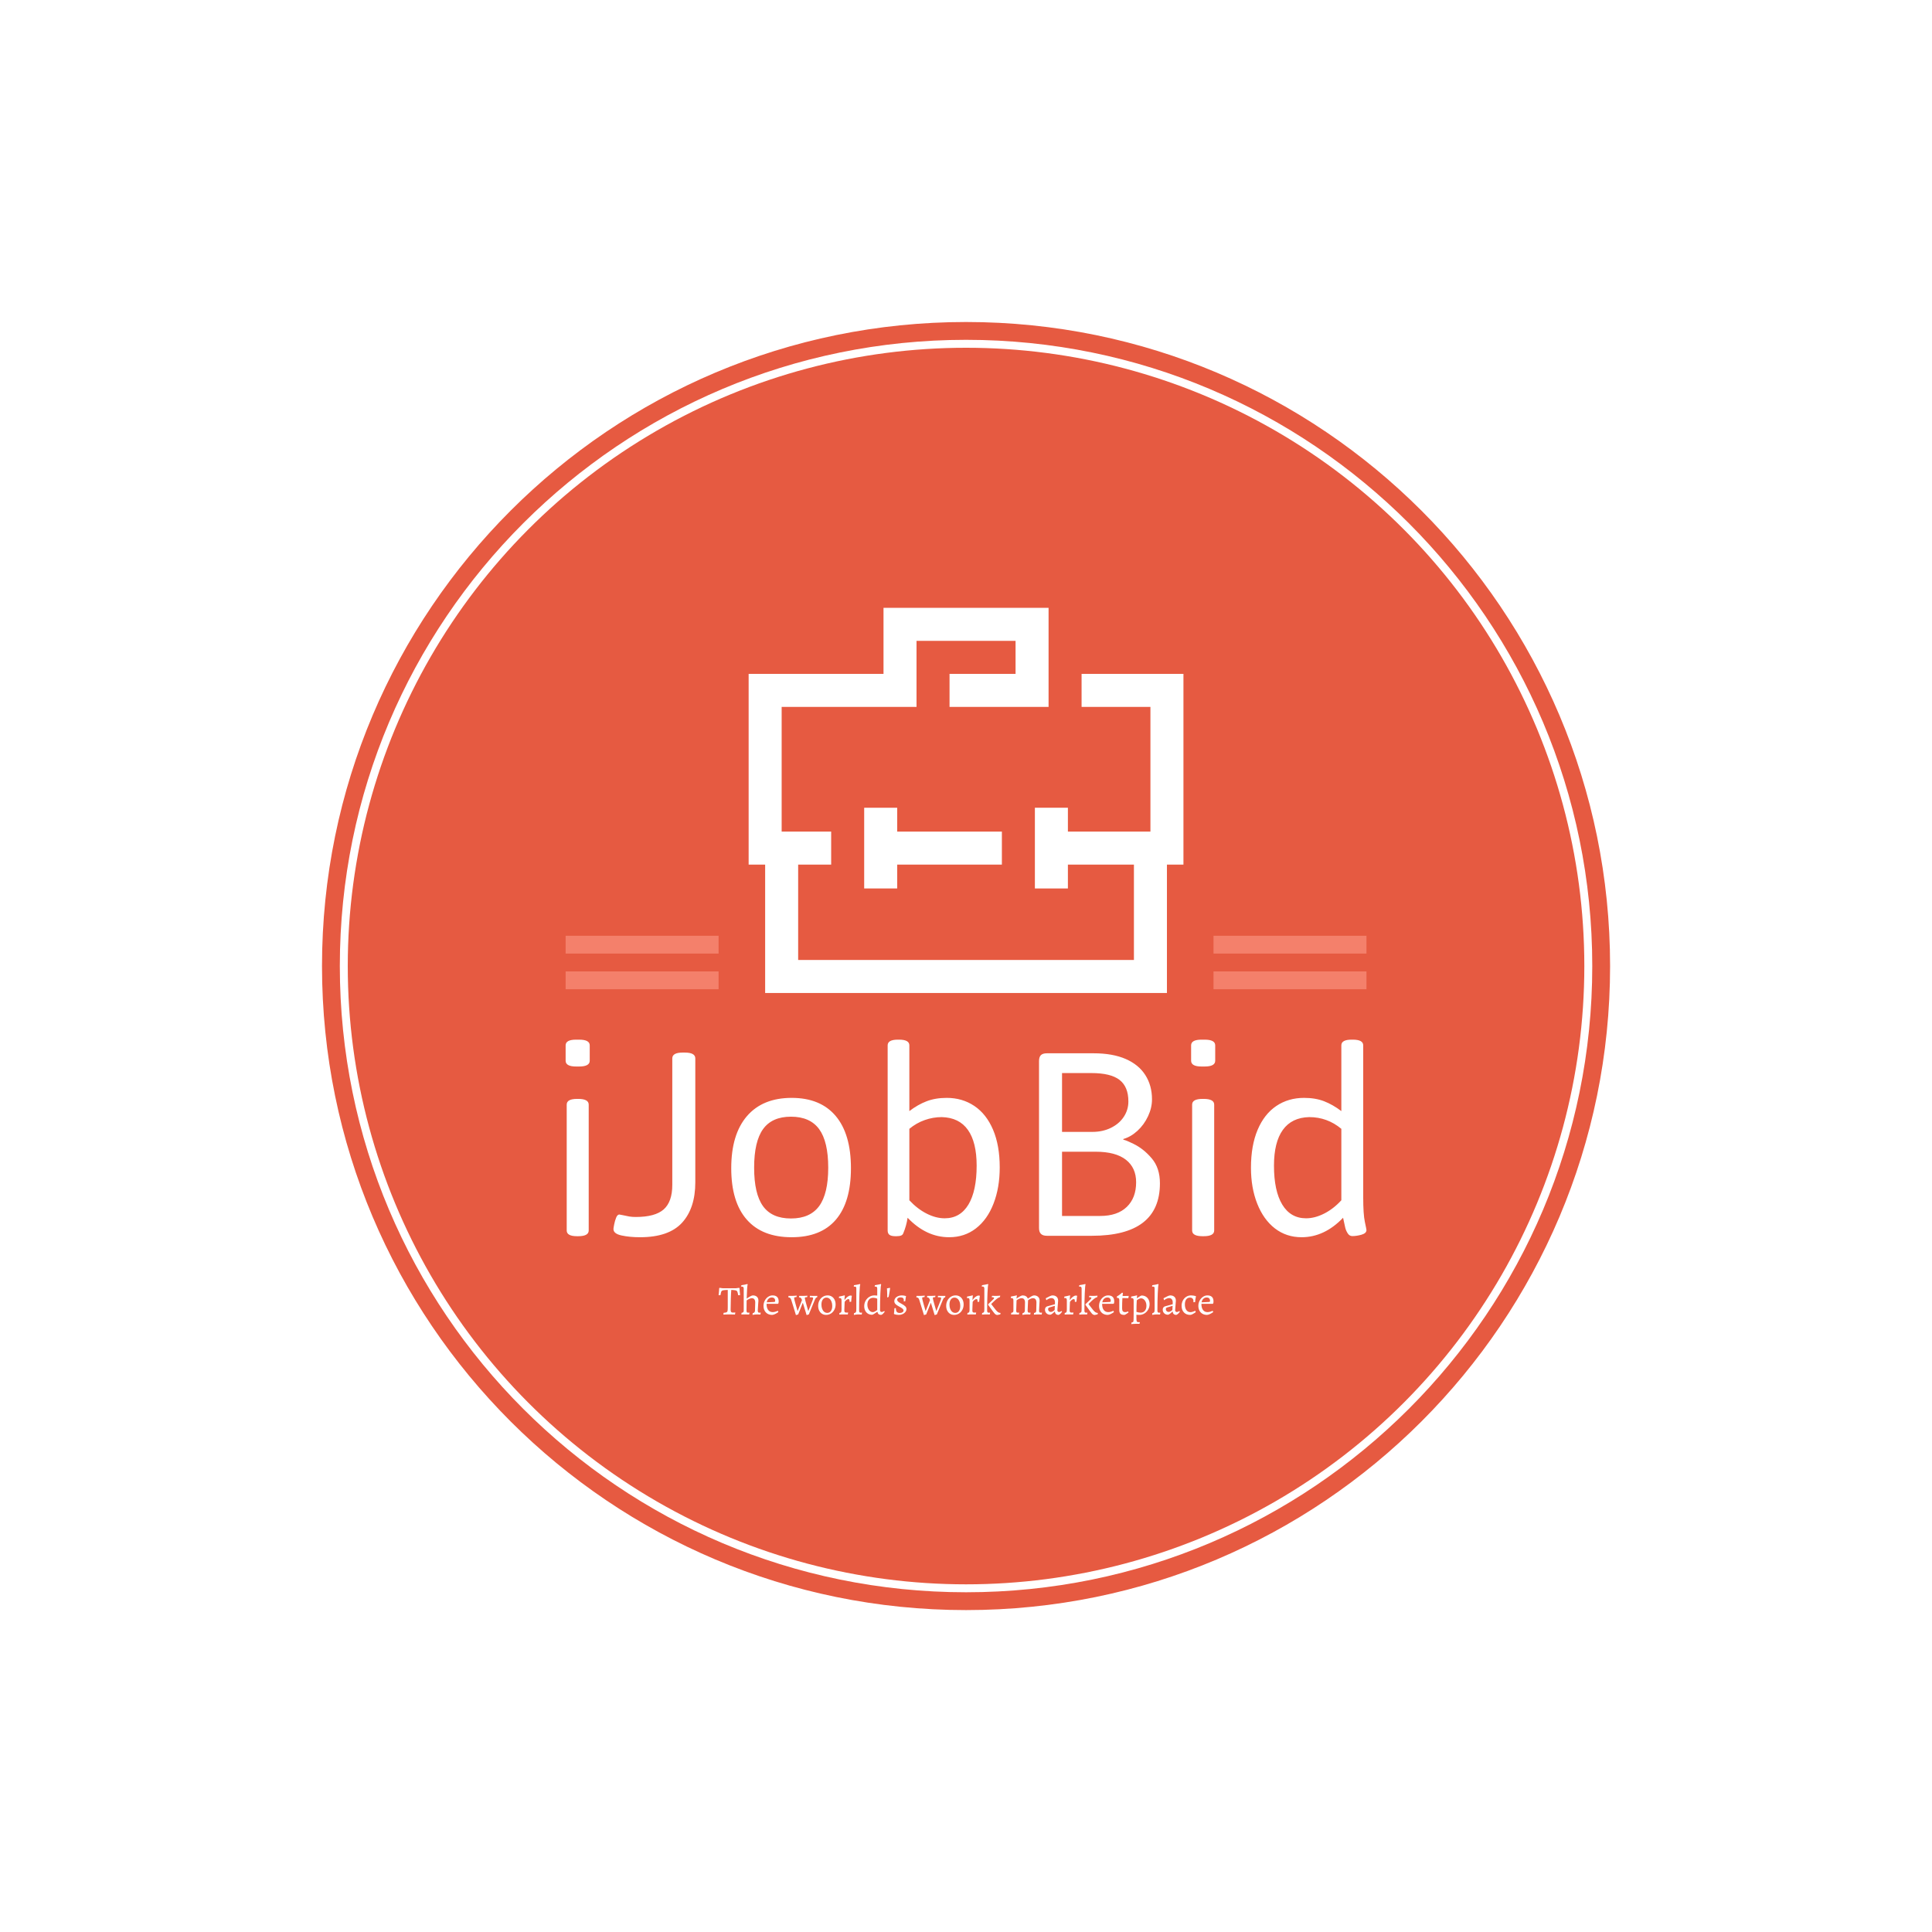 <svg xmlns="http://www.w3.org/2000/svg" version="1.1" xmlns:xlink="http://www.w3.org/1999/xlink" xmlns:svgjs="http://svgjs.dev/svgjs" width="1500" height="1500" viewBox="0 0 1500 1500"><rect width="1500" height="1500" fill="#ffffff"></rect><g transform="matrix(0.667,0,0,0.667,249.784,249.784)"><svg viewBox="0 0 343 343" data-background-color="#ffffff" preserveAspectRatio="xMidYMid meet" height="1500" width="1500" xmlns="http://www.w3.org/2000/svg" xmlns:xlink="http://www.w3.org/1999/xlink"><g id="tight-bounds" transform="matrix(1,0,0,1,0.074,0.074)"><svg viewBox="0 0 342.852 342.852" height="342.852" width="342.852"><g><svg></svg></g><g><svg viewBox="0 0 342.852 342.852" height="342.852" width="342.852"><g><path d="M0 171.426c0-94.676 76.75-171.426 171.426-171.426 94.676 0 171.426 76.75 171.426 171.426 0 94.676-76.75 171.426-171.426 171.426-94.676 0-171.426-76.75-171.426-171.426zM171.426 338.108c92.056 0 166.683-74.626 166.682-166.682 0-92.056-74.626-166.683-166.682-166.683-92.056 0-166.683 74.626-166.683 166.683 0 92.056 74.626 166.683 166.683 166.682z" data-fill-palette-color="tertiary" fill="#e65a41" stroke="transparent"></path><ellipse rx="164.569" ry="164.569" cx="171.426" cy="171.426" fill="#e65a41" stroke="transparent" stroke-width="0" fill-opacity="1" data-fill-palette-color="tertiary"></ellipse></g><g transform="matrix(1,0,0,1,64.847,76.084)"><svg viewBox="0 0 213.158 190.684" height="190.684" width="213.158"><g><svg viewBox="0 0 213.158 190.684" height="190.684" width="213.158"><g transform="matrix(1,0,0,1,0,114.93)"><svg viewBox="0 0 213.158 75.753" height="75.753" width="213.158"><g id="textblocktransform"><svg viewBox="0 0 213.158 75.753" height="75.753" width="213.158" id="textblock"><g><svg viewBox="0 0 213.158 52.597" height="52.597" width="213.158"><g transform="matrix(1,0,0,1,0,0)"><svg width="213.158" viewBox="3.78 -32.64 133.27 32.88" height="52.597" data-palette-color="#ffffff"><path d="M5.52-28.17Q3.78-28.17 3.78-29.13L3.78-29.13 3.78-31.69Q3.78-32.64 5.52-32.64L5.52-32.64 6.03-32.64Q7.79-32.64 7.79-31.69L7.79-31.69 7.79-29.13Q7.79-28.17 6.03-28.17L6.03-28.17 5.52-28.17ZM5.69 0.07Q3.96 0.07 3.96-0.88L3.96-0.88 3.96-21.83Q3.96-22.78 5.69-22.78L5.69-22.78 5.86-22.78Q7.62-22.78 7.62-21.83L7.62-21.83 7.62-0.88Q7.62 0.07 5.86 0.07L5.86 0.07 5.69 0.07ZM16.16 0.24Q14.45 0.24 13.1-0.05 11.74-0.34 11.74-1.12L11.74-1.12Q11.74-1.29 11.86-1.9 11.98-2.51 12.19-3.03 12.4-3.54 12.72-3.54L12.72-3.54Q12.77-3.54 13.25-3.44L13.25-3.44Q13.89-3.3 14.37-3.21 14.84-3.13 15.45-3.13L15.45-3.13Q18.67-3.13 20.1-4.39 21.53-5.66 21.53-8.47L21.53-8.47 21.53-29.52Q21.53-30.49 23.26-30.49L23.26-30.49 23.61-30.49Q25.36-30.49 25.36-29.52L25.36-29.52 25.36-8.91Q25.36-4.59 23.15-2.17 20.94 0.24 16.16 0.24L16.16 0.24ZM41.4 0.24Q36.49 0.24 33.92-2.7 31.34-5.64 31.34-11.25L31.34-11.25Q31.34-16.87 33.95-19.91 36.57-22.95 41.4-22.95L41.4-22.95Q46.19-22.95 48.73-19.93 51.26-16.92 51.26-11.25L51.26-11.25Q51.26-5.62 48.76-2.69 46.26 0.24 41.4 0.24L41.4 0.24ZM41.28-2.88Q44.45-2.88 45.97-4.94 47.48-7.01 47.48-11.33L47.48-11.33Q47.48-15.67 45.97-17.75 44.45-19.82 41.28-19.82L41.28-19.82Q38.13-19.82 36.64-17.76 35.15-15.7 35.15-11.33L35.15-11.33Q35.15-6.98 36.63-4.93 38.11-2.88 41.28-2.88L41.28-2.88ZM67.6 0.24Q63.79 0.24 60.69-3L60.69-3Q60.49-1.66 59.98-0.44L59.98-0.44Q59.88-0.15 59.6-0.04 59.32 0.07 58.83 0.07L58.83 0.07 58.66 0.07Q57.98 0.07 57.67-0.16 57.37-0.39 57.37-0.88L57.37-0.88 57.37-31.69Q57.37-32.64 59.07-32.64L59.07-32.64 59.27-32.64Q60.98-32.64 60.98-31.69L60.98-31.69 60.98-20.75Q62.39-21.83 63.86-22.39 65.32-22.95 67.2-22.95L67.2-22.95Q69.79-22.95 71.79-21.61 73.8-20.26 74.91-17.65 76.02-15.04 76.02-11.38L76.02-11.38Q76.02-8.01 74.99-5.36 73.97-2.71 72.06-1.23 70.16 0.24 67.6 0.24L67.6 0.24ZM66.86-2.91Q69.43-2.91 70.81-5.19 72.18-7.47 72.18-11.67L72.18-11.67Q72.18-15.58 70.72-17.63 69.26-19.68 66.37-19.75L66.37-19.75Q64.93-19.75 63.54-19.26 62.15-18.77 60.98-17.8L60.98-17.8 60.98-5.91Q62.32-4.47 63.86-3.69 65.4-2.91 66.86-2.91L66.86-2.91ZM83.88 0Q83.19 0 82.88-0.32 82.56-0.63 82.56-1.29L82.56-1.29 82.56-29.08Q82.56-29.76 82.88-30.07 83.19-30.37 83.88-30.37L83.88-30.37 91.64-30.37Q94.81-30.37 96.99-29.42 99.16-28.47 100.26-26.73 101.36-25 101.36-22.71L101.36-22.71Q101.36-21.29 100.7-19.89 100.04-18.48 98.94-17.47 97.84-16.46 96.6-16.11L96.6-16.11 96.6-15.94Q96.6-16.11 98.28-15.3 99.97-14.48 101.32-12.88 102.68-11.28 102.68-8.74L102.68-8.74Q102.68 0 91.35 0L91.35 0 83.88 0ZM86.39-17.29L91.45-17.29Q93.15-17.29 94.52-17.96 95.89-18.63 96.66-19.79 97.43-20.95 97.43-22.36L97.43-22.36Q97.43-24.8 95.96-25.94 94.5-27.08 91.27-27.08L91.27-27.08 86.39-27.08 86.39-17.29ZM86.39-3.3L92.74-3.3Q95.6-3.3 97.16-4.8 98.72-6.3 98.72-8.91L98.72-8.91Q98.72-11.33 97.01-12.66 95.3-13.99 91.98-13.99L91.98-13.99 86.39-13.99 86.39-3.3ZM109.61-28.17Q107.87-28.17 107.87-29.13L107.87-29.13 107.87-31.69Q107.87-32.64 109.61-32.64L109.61-32.64 110.12-32.64Q111.88-32.64 111.88-31.69L111.88-31.69 111.88-29.13Q111.88-28.17 110.12-28.17L110.12-28.17 109.61-28.17ZM109.78 0.07Q108.04 0.07 108.04-0.88L108.04-0.88 108.04-21.83Q108.04-22.78 109.78-22.78L109.78-22.78 109.95-22.78Q111.71-22.78 111.71-21.83L111.71-21.83 111.71-0.88Q111.71 0.07 109.95 0.07L109.95 0.07 109.78 0.07ZM126.25 0.24Q123.72 0.24 121.81-1.23 119.91-2.71 118.87-5.35 117.83-7.98 117.83-11.33L117.83-11.33Q117.83-15.01 118.94-17.64 120.05-20.26 122.06-21.61 124.06-22.95 126.67-22.95L126.67-22.95Q128.55-22.95 130-22.39 131.45-21.83 132.87-20.75L132.87-20.75 132.87-31.69Q132.87-32.64 134.58-32.64L134.58-32.64 134.78-32.64Q136.51-32.64 136.51-31.69L136.51-31.69 136.51-6.42Q136.51-3.59 136.78-2.33 137.05-1.07 137.05-0.95L137.05-0.95Q137.05-0.42 136.23-0.18 135.41 0.05 134.7 0.05L134.7 0.05Q134.21 0.05 133.92-0.42 133.63-0.88 133.52-1.35 133.41-1.83 133.16-3L133.16-3Q130.06 0.24 126.25 0.24L126.25 0.24ZM127.01-2.91Q128.45-2.91 130-3.69 131.55-4.47 132.87-5.91L132.87-5.91 132.87-17.8Q130.53-19.75 127.52-19.75L127.52-19.75Q124.62-19.68 123.14-17.63 121.66-15.58 121.66-11.67L121.66-11.67Q121.66-7.47 123.04-5.19 124.42-2.91 127.01-2.91L127.01-2.91Z" opacity="1" transform="matrix(1,0,0,1,0,0)" fill="#ffffff" class="wordmark-text-0" data-fill-palette-color="quaternary" id="text-0"></path></svg></g></svg></g><g transform="matrix(1,0,0,1,40.713,65.013)"><svg viewBox="0 0 131.732 10.74" height="10.74" width="131.732"><g transform="matrix(1,0,0,1,0,0)"><svg width="131.732" viewBox="0.45 -37.1 604.33 48.95" height="10.74" data-palette-color="#ffffff"><path d="M6.25 0.2L6.65-1.95Q9.15-2.15 10.1-2.58 11.05-3 11.35-4.13 11.65-5.25 11.65-8.1L11.65-8.1 11.65-29.9Q7.4-29.75 5.88-29.43 4.35-29.1 3.8-27.98 3.25-26.85 2.8-23.6L2.8-23.6 0.45-23.4Q1.05-28.15 1.2-32.05L1.2-32.05 1.65-32.45 5.8-31.9 21.3-31.9 25.55-32.45 26-32.05Q26.15-27.95 26.75-23.6L26.75-23.6 24.4-23.4Q23.85-26.7 23.3-27.85 22.75-29 21.35-29.35 19.95-29.7 15.95-29.9L15.95-29.9Q15.65-26.9 15.4-19.3 15.15-11.7 15.15-5.6L15.15-5.6Q15.15-3.75 15.8-2.98 16.45-2.2 18-2.2L18-2.2Q19.5-2.2 20.75-2.35L20.75-2.35 20.9-2.15 20.45 0.15 18.8 0.1 13.1 0Q10.35 0 6.25 0.2L6.25 0.2ZM28.55-1.95Q30-2.1 30.57-2.7 31.15-3.3 31.15-4.7L31.15-4.7 31.15-31.3Q31.15-32.65 30.7-33.27 30.25-33.9 29.3-33.9L29.3-33.9 28.25-33.9 28.05-34.05 28.25-35.65Q29.95-35.85 32.1-36.27 34.25-36.7 35.65-37.1L35.65-37.1 35.95-36.45Q35.6-35.9 35.27-31.1 34.95-26.3 34.75-19.3L34.75-19.3Q40.45-23.2 42.25-23.2L42.25-23.2Q45.5-23.2 47.3-21.5 49.1-19.8 49.1-16.75L49.1-16.75Q49.1-15.75 48.75-12.15L48.75-12.15Q48.3-6.3 48.3-4.9L48.3-4.9Q48.3-3.45 48.7-2.78 49.1-2.1 50.05-2.1L50.05-2.1 51.8-2.2 51.9-2 51.5 0.15Q48.2 0 47.05 0L47.05 0Q45.05 0 41.9 0.6L41.9 0.6 42.1-1.45Q43.6-1.85 44.25-2.63 44.9-3.4 44.9-4.7L44.9-4.7 45.2-14.6Q45.2-17.1 44.12-18.45 43.05-19.8 41.05-19.8L41.05-19.8Q39.8-19.8 37.97-19 36.15-18.2 34.7-17.05L34.7-17.05Q34.55-11.45 34.55-4.9L34.55-4.9Q34.55-3.35 34.95-2.73 35.35-2.1 36.35-2.1L36.35-2.1 38.1-2.2 38.2-2 37.75 0.15Q34.3 0 33.2 0L33.2 0Q31.05 0 28.25 0.1L28.25 0.1 28.55-1.95ZM65.8 0.6Q62.7 0.6 60.3-0.78 57.9-2.15 56.6-4.67 55.3-7.2 55.3-10.45L55.3-10.45Q55.3-13.8 56.82-16.75 58.35-19.7 60.9-21.45 63.45-23.2 66.34-23.2L66.34-23.2Q70-23.2 71.9-21.35 73.8-19.5 73.8-15.95L73.8-15.95Q73.8-14.5 73.5-13.5L73.5-13.5 72.84-12.9 59.05-12.9Q59-8.05 60.97-5.43 62.95-2.8 66.5-2.8L66.5-2.8Q69.3-2.8 72.59-4.35L72.59-4.35 72.9-4.25 73.45-2.8Q71.65-1.5 69.47-0.45 67.3 0.6 65.8 0.6L65.8 0.6ZM59.25-14.75L68.3-15.2Q69.05-15.3 69.3-15.55 69.55-15.8 69.55-16.55L69.55-16.55Q69.55-18.55 68.47-19.6 67.4-20.65 65.4-20.65L65.4-20.65Q63.05-20.65 61.37-19.05 59.7-17.45 59.25-14.75L59.25-14.75ZM94.89 0.85Q94.19-1.55 92.02-8.58 89.84-15.6 88.99-18.3L88.99-18.3Q88.14-20.75 85.69-20.8L85.69-20.8 85.59-21 85.89-22.65 89.89-22.6Q91.79-22.6 93.52-22.75 95.24-22.9 95.74-22.95L95.74-22.95 95.84-22.7 95.54-21.15Q93.89-21.1 93.29-20.83 92.69-20.55 92.69-19.85L92.69-19.85Q92.69-18.9 94.44-12.68 96.19-6.45 96.84-4.25L96.84-4.25 97.04-4.25 99.99-11.65Q101.59-15.5 102.29-17.5L102.29-17.5Q101.74-19.2 100.97-20 100.19-20.8 98.74-20.8L98.74-20.8 98.64-21 98.94-22.65 102.94-22.6Q104.79-22.6 106.54-22.7 108.29-22.8 108.79-22.85L108.79-22.85 108.89-22.6 108.59-21.05Q106.89-21 106.32-20.75 105.74-20.5 105.74-19.85L105.74-19.85Q105.74-18.95 107.49-12.73 109.24-6.5 109.89-4.25L109.89-4.25 110.09-4.25Q112.29-9.9 112.99-11.5L112.99-11.5Q114.24-14.6 115.07-16.8 115.89-19 115.89-19.6L115.89-19.6Q115.89-20.3 115.42-20.58 114.94-20.85 113.84-20.85L113.84-20.85 111.99-20.85 111.79-21.15 112.04-22.7Q112.49-22.7 113.84-22.65 115.19-22.6 116.99-22.6L116.99-22.6 121.09-22.65 120.74-20.8Q119.74-20.7 119.14-19.98 118.54-19.25 117.64-17.05L117.64-17.05 110.64 0 107.94 0.85 103.44-13.9 103.14-13.9 97.64 0 94.89 0.85ZM131.74 0.6Q128.89 0.6 126.69-0.8 124.49-2.2 123.26-4.73 122.04-7.25 122.04-10.5L122.04-10.5Q122.04-14 123.56-16.93 125.09-19.85 127.74-21.53 130.39-23.2 133.64-23.2L133.64-23.2Q136.44-23.2 138.66-21.8 140.89-20.4 142.11-17.88 143.34-15.35 143.34-12.1L143.34-12.1Q143.34-8.6 141.81-5.68 140.29-2.75 137.64-1.07 134.99 0.6 131.74 0.6L131.74 0.6ZM133.14-1.85Q135.94-1.85 137.59-4.13 139.24-6.4 139.24-10.3L139.24-10.3Q139.24-13.25 138.34-15.58 137.44-17.9 135.81-19.2 134.19-20.5 132.14-20.5L132.14-20.5Q129.34-20.5 127.69-18.2 126.04-15.9 126.04-11.95L126.04-11.95Q126.04-9 126.94-6.7 127.84-4.4 129.44-3.13 131.04-1.85 133.14-1.85L133.14-1.85ZM148.09-1.8Q149.59-1.95 150.09-2.78 150.59-3.6 150.59-5.95L150.59-5.95 150.59-16.95Q150.59-18.6 150.14-19.3 149.69-20 148.69-20L148.69-20Q148.29-20 148.01-19.95 147.74-19.9 147.64-19.85L147.64-19.85 147.39-20.2 147.54-21.75Q149.44-22.1 151.56-22.6 153.69-23.1 154.29-23.25L154.29-23.25 154.64-22.95Q154.54-22.5 154.34-20.88 154.14-19.25 154.19-17.8L154.19-17.8 154.39-17.65Q155.89-20 157.91-21.5 159.94-23 161.44-23L161.44-23Q162.14-23 162.51-22.93 162.89-22.85 162.99-22.8L162.99-22.8 163.14-22.6Q163.04-21.9 162.71-19.63 162.39-17.35 162.34-15.45L162.34-15.45 160.39-15.3Q160.39-17.35 160.11-18.03 159.84-18.7 159.04-18.7L159.04-18.7Q157.94-18.7 156.69-17.78 155.44-16.85 154.39-15.3L154.39-15.3Q154.34-13.85 154.19-10.5 154.04-7.15 153.99-5.1L153.99-5.1Q153.99-3.4 154.49-2.8 154.99-2.2 156.39-2.2L156.39-2.2Q157.04-2.2 157.69-2.25 158.34-2.3 158.59-2.3L158.59-2.3 158.64-2.1 158.19 0.1Q157.69 0.1 156.19 0.05 154.69 0 153.09 0L153.09 0Q151.24 0 149.74 0.08 148.24 0.15 147.84 0.2L147.84 0.2 148.09-1.8ZM165.63 0.6L165.83-1.45Q167.23-1.85 167.81-2.45 168.38-3.05 168.51-3.9 168.63-4.75 168.63-6.75L168.63-6.75 168.63-31.3Q168.63-32.85 168.28-33.4 167.93-33.95 166.83-33.95L166.83-33.95Q166.58-33.95 165.68-33.85L165.68-33.85 165.53-33.95 165.73-35.65Q169.93-36.25 173.13-37.1L173.13-37.1 173.43-36.45Q172.88-35.6 172.46-25.75 172.03-15.9 172.03-4.9L172.03-4.9Q172.03-3.4 172.43-2.75 172.83-2.1 173.78-2.1L173.78-2.1 175.53-2.2 175.63-2 175.23 0.15Q171.93 0 170.78 0L170.78 0Q169.08 0 165.63 0.6L165.63 0.6ZM198.98 0.6Q195.08 0.6 194.53-2.95L194.53-2.95 194.18-3.1Q188.98 0.45 187.93 0.45L187.93 0.45Q185.08 0.45 182.88-0.88 180.68-2.2 179.48-4.6 178.28-7 178.28-10.1L178.28-10.1Q178.28-13.65 179.96-16.65 181.63-19.65 184.51-21.43 187.38-23.2 190.73-23.2L190.73-23.2Q192.33-23.2 194.18-23L194.18-23 194.18-31.3Q194.18-34 192.33-34L192.33-34Q191.98-34 191.58-33.93 191.18-33.85 191.08-33.8L191.08-33.8 191.28-35.65Q193.43-35.95 195.73-36.45 198.03-36.95 198.68-37.1L198.68-37.1 198.98-36.45Q198.43-35.6 198.01-25.9 197.58-16.2 197.58-5.25L197.58-5.25Q197.58-4.15 198.13-3.55 198.68-2.95 199.63-2.95L199.63-2.95Q200.33-2.95 201.01-3.23 201.68-3.5 202.11-3.8 202.53-4.1 202.63-4.2L202.63-4.2 203.33-3.4Q203.18-3.15 202.58-2.33 201.98-1.5 201.01-0.6 200.03 0.3 198.98 0.6L198.98 0.6ZM188.73-2.8Q189.78-2.8 191.01-3.4 192.23-4 193.08-4.63 193.93-5.25 194.18-5.45L194.18-5.45 194.18-19.15Q194.03-19.25 193.43-19.53 192.83-19.8 191.76-20.05 190.68-20.3 189.33-20.3L189.33-20.3Q185.98-20.3 184.06-18.03 182.13-15.75 182.13-11.8L182.13-11.8Q182.13-9.3 183.01-7.25 183.88-5.2 185.41-4 186.93-2.8 188.73-2.8L188.73-2.8ZM206.88-20.75L206.33-20.85Q206.38-21.75 206.38-23.55L206.38-23.55Q206.38-26.35 206.23-28.73 206.08-31.1 206.03-31.75L206.03-31.75 209.53-32.45 209.88-32.05Q209.78-31.1 209.28-27.88 208.78-24.65 208.13-21.45L208.13-21.45 206.88-20.75ZM220.68 0.6Q219.08 0.6 217.75 0.38 216.43 0.15 215.68-0.1 214.93-0.35 214.73-0.45L214.73-0.45 214.58-0.8Q214.73-1.55 214.93-3.9 215.13-6.25 215.18-7.5L215.18-7.5 216.93-7.75Q216.93-4.45 218.03-3.1 219.13-1.75 221.78-1.75L221.78-1.75Q223.68-1.75 224.98-2.6 226.28-3.45 226.28-4.7L226.28-4.7Q226.28-5.95 225.1-6.98 223.93-8 220.48-9.85L220.48-9.85Q217.63-11.3 216.33-12.8 215.03-14.3 215.03-16.1L215.03-16.1Q215.03-18.1 216.23-19.73 217.43-21.35 219.53-22.28 221.63-23.2 224.23-23.2L224.23-23.2Q225.43-23.2 226.53-23.03 227.63-22.85 228.33-22.65 229.03-22.45 229.23-22.4L229.23-22.4 229.33-22.15Q229.23-21.65 228.88-19.88 228.53-18.1 228.38-16.05L228.38-16.05 226.53-15.9Q226.53-16.05 226.58-16.5 226.63-16.95 226.63-17.35L226.63-17.35Q226.63-19.15 225.65-19.98 224.68-20.8 222.53-20.8L222.53-20.8Q220.83-20.8 219.65-20 218.48-19.2 218.48-18.05L218.48-18.05Q218.48-16.85 219.5-15.8 220.53-14.75 222.83-13.55L222.83-13.55Q226.88-11.4 228.35-9.93 229.83-8.45 229.83-6.55L229.83-6.55Q229.83-4.65 228.58-3 227.33-1.35 225.2-0.38 223.08 0.6 220.68 0.6L220.68 0.6ZM251.22 0.85Q250.52-1.55 248.35-8.58 246.17-15.6 245.32-18.3L245.32-18.3Q244.47-20.75 242.02-20.8L242.02-20.8 241.92-21 242.22-22.65 246.22-22.6Q248.12-22.6 249.85-22.75 251.57-22.9 252.07-22.95L252.07-22.95 252.17-22.7 251.87-21.15Q250.22-21.1 249.62-20.83 249.02-20.55 249.02-19.85L249.02-19.85Q249.02-18.9 250.77-12.68 252.52-6.45 253.17-4.25L253.17-4.25 253.37-4.25 256.32-11.65Q257.92-15.5 258.62-17.5L258.62-17.5Q258.07-19.2 257.3-20 256.52-20.8 255.07-20.8L255.07-20.8 254.97-21 255.27-22.65 259.27-22.6Q261.12-22.6 262.87-22.7 264.62-22.8 265.12-22.85L265.12-22.85 265.22-22.6 264.92-21.05Q263.22-21 262.65-20.75 262.07-20.5 262.07-19.85L262.07-19.85Q262.07-18.95 263.82-12.73 265.57-6.5 266.22-4.25L266.22-4.25 266.42-4.25Q268.62-9.9 269.32-11.5L269.32-11.5Q270.57-14.6 271.4-16.8 272.22-19 272.22-19.6L272.22-19.6Q272.22-20.3 271.75-20.58 271.27-20.85 270.17-20.85L270.17-20.85 268.32-20.85 268.12-21.15 268.37-22.7Q268.82-22.7 270.17-22.65 271.52-22.6 273.32-22.6L273.32-22.6 277.42-22.65 277.07-20.8Q276.07-20.7 275.47-19.98 274.87-19.25 273.97-17.05L273.97-17.05 266.97 0 264.27 0.85 259.77-13.9 259.47-13.9 253.97 0 251.22 0.85ZM288.07 0.6Q285.22 0.6 283.02-0.8 280.82-2.2 279.59-4.73 278.37-7.25 278.37-10.5L278.37-10.5Q278.37-14 279.89-16.93 281.42-19.85 284.07-21.53 286.72-23.2 289.97-23.2L289.97-23.2Q292.77-23.2 294.99-21.8 297.22-20.4 298.44-17.88 299.67-15.35 299.67-12.1L299.67-12.1Q299.67-8.6 298.14-5.68 296.62-2.75 293.97-1.07 291.32 0.6 288.07 0.6L288.07 0.6ZM289.47-1.85Q292.27-1.85 293.92-4.13 295.57-6.4 295.57-10.3L295.57-10.3Q295.57-13.25 294.67-15.58 293.77-17.9 292.14-19.2 290.52-20.5 288.47-20.5L288.47-20.5Q285.67-20.5 284.02-18.2 282.37-15.9 282.37-11.95L282.37-11.95Q282.37-9 283.27-6.7 284.17-4.4 285.77-3.13 287.37-1.85 289.47-1.85L289.47-1.85ZM304.41-1.8Q305.91-1.95 306.41-2.78 306.91-3.6 306.91-5.95L306.91-5.95 306.91-16.95Q306.91-18.6 306.46-19.3 306.01-20 305.01-20L305.01-20Q304.61-20 304.34-19.95 304.06-19.9 303.96-19.85L303.96-19.85 303.71-20.2 303.86-21.75Q305.76-22.1 307.89-22.6 310.01-23.1 310.61-23.25L310.61-23.25 310.96-22.95Q310.86-22.5 310.66-20.88 310.46-19.25 310.51-17.8L310.51-17.8 310.71-17.65Q312.21-20 314.24-21.5 316.26-23 317.76-23L317.76-23Q318.46-23 318.84-22.93 319.21-22.85 319.31-22.8L319.31-22.8 319.46-22.6Q319.36-21.9 319.04-19.63 318.71-17.35 318.66-15.45L318.66-15.45 316.71-15.3Q316.71-17.35 316.44-18.03 316.16-18.7 315.36-18.7L315.36-18.7Q314.26-18.7 313.01-17.78 311.76-16.85 310.71-15.3L310.71-15.3Q310.66-13.85 310.51-10.5 310.36-7.15 310.31-5.1L310.31-5.1Q310.31-3.4 310.81-2.8 311.31-2.2 312.71-2.2L312.71-2.2Q313.36-2.2 314.01-2.25 314.66-2.3 314.91-2.3L314.91-2.3 314.96-2.1 314.51 0.1Q314.01 0.1 312.51 0.05 311.01 0 309.41 0L309.41 0Q307.56 0 306.06 0.08 304.56 0.15 304.16 0.2L304.16 0.2 304.41-1.8ZM322.31-1.75Q323.61-1.95 324.16-2.48 324.71-3 324.84-3.85 324.96-4.7 324.96-6.75L324.96-6.75 324.96-31.3Q324.96-34 323.11-34L323.11-34Q322.76-34 322.36-33.93 321.96-33.85 321.86-33.8L321.86-33.8Q321.86-34.1 321.96-34.7L321.96-34.7 322.06-35.65Q324.21-35.95 326.51-36.45 328.81-36.95 329.46-37.1L329.46-37.1 329.76-36.45Q329.21-35.6 328.79-25.85 328.36-16.1 328.36-4.9L328.36-4.9Q328.36-3.35 328.76-2.73 329.16-2.1 330.16-2.1L330.16-2.1Q330.71-2.1 331.21-2.15 331.71-2.2 331.91-2.2L331.91-2.2 332.01-2 331.56 0.15Q331.11 0.1 329.81 0.05 328.51 0 327.01 0L327.01 0Q325.71 0 324.14 0.13 322.56 0.25 322.06 0.3L322.06 0.3 322.31-1.75ZM329.61-11.7L329.71-12.5 335.66-18.2Q336.36-18.85 336.61-19.23 336.86-19.6 336.86-19.95L336.86-19.95Q336.86-20.5 336.21-20.75 335.56-21 334.11-21L334.11-21 333.96-21.25 334.41-22.7Q334.96-22.7 336.44-22.65 337.91-22.6 339.46-22.6L339.46-22.6Q340.66-22.6 342.21-22.73 343.76-22.85 344.21-22.9L344.21-22.9 344.36-22.65 343.96-21.1Q341.91-20.5 339.84-18.8 337.76-17.1 334.86-14.2L334.86-14.2Q334.86-14.2 333.31-12.65L333.31-12.65 338.56-5.9Q340.26-3.7 341.66-2.75 343.06-1.8 344.61-1.8L344.61-1.8 344.76-1.55 344.46-0.1Q344.01 0.05 342.61 0.38 341.21 0.7 340.76 0.7L340.76 0.7Q340.01 0.7 339.01 0.2L339.01 0.2Q338.26-0.2 337.49-1.03 336.71-1.85 335.51-3.55L335.51-3.55 329.61-11.7ZM371.61-1.45Q373.11-1.85 373.76-2.63 374.41-3.4 374.41-4.7L374.41-4.7 374.61-14.6Q374.61-17.1 373.53-18.45 372.46-19.8 370.46-19.8L370.46-19.8Q368.86-19.8 367.21-18.98 365.56-18.15 364.31-17.2L364.31-17.2Q363.86-6.85 363.86-4.9L363.86-4.9Q363.86-3.35 364.26-2.73 364.66-2.1 365.66-2.1L365.66-2.1Q366.21-2.1 366.71-2.15 367.21-2.2 367.41-2.2L367.41-2.2 367.51-2 367.06 0.15Q366.61 0.1 365.31 0.05 364.01 0 362.51 0L362.51 0Q360.86 0 359.46 0.05 358.06 0.1 357.56 0.1L357.56 0.1 357.86-1.95Q359.31-2.1 359.88-2.7 360.46-3.3 360.46-4.7L360.46-4.7 360.46-16.9Q360.46-18.6 359.91-19.28 359.36-19.95 358.01-19.95L358.01-19.95 357.46-19.95 357.31-20.15 357.46-21.8Q359.61-22.15 361.73-22.63 363.86-23.1 364.46-23.25L364.46-23.25 364.76-22.85Q364.66-22.55 364.46-21.58 364.26-20.6 364.21-19.55L364.21-19.55 364.31-19.4Q369.91-23.2 371.66-23.2L371.66-23.2Q374.06-23.2 375.71-22.18 377.36-21.15 378.06-19.25L378.06-19.25Q379.86-20.55 382.11-21.88 384.36-23.2 385.61-23.2L385.61-23.2Q388.76-23.2 390.61-21.45 392.46-19.7 392.46-16.75L392.46-16.75Q392.46-16.25 392.16-12.15L392.16-12.15Q391.76-6.95 391.76-4.9L391.76-4.9Q391.76-3.35 392.16-2.73 392.56-2.1 393.56-2.1L393.56-2.1Q394.11-2.1 394.61-2.15 395.11-2.2 395.31-2.2L395.31-2.2 395.41-2 394.96 0.15Q394.51 0.1 393.21 0.05 391.91 0 390.41 0L390.41 0Q389.11 0 387.53 0.13 385.96 0.25 385.46 0.3L385.46 0.3 385.71-1.75Q387.16-2 387.76-2.65 388.36-3.3 388.36-4.7L388.36-4.7 388.56-14.6Q388.56-17.1 387.48-18.45 386.41-19.8 384.41-19.8L384.41-19.8Q381.81-19.8 378.36-17.3L378.36-17.3 377.81-4.9Q377.81-3.45 378.21-2.78 378.61-2.1 379.56-2.1L379.56-2.1Q380.11-2.1 380.61-2.15 381.11-2.2 381.31-2.2L381.31-2.2 381.41-2 381.01 0.15Q380.56 0.1 379.31 0.05 378.06 0 376.56 0L376.56 0Q375.26 0 373.58 0.25 371.91 0.5 371.41 0.6L371.41 0.6 371.61-1.45ZM415.56 0.6Q411.5 0.6 411.1-3.45L411.1-3.45 410.9-3.5Q409.1-1.7 407.63-0.65 406.15 0.4 405.4 0.4L405.4 0.4Q402.6 0.4 400.81-1.35 399-3.1 399-5.8L399-5.8Q399-7.25 399.73-8.35 400.45-9.45 401.65-9.8L401.65-9.8 411.15-12.4 411.2-14.6Q411.2-17.1 410.06-18.5 408.9-19.9 406.81-19.9L406.81-19.9Q405.4-19.9 403.85-19.25 402.31-18.6 400.81-17.4L400.81-17.4 400.56-17.55 399.95-19.7Q402.31-21.05 404.68-22.13 407.06-23.2 408.1-23.2L408.1-23.2Q411.35-23.2 413.2-21.5 415.06-19.8 415.06-16.75L415.06-16.75Q415.06-15.65 414.7-12.25L414.7-12.25Q414.15-6.75 414.15-5.25L414.15-5.25Q414.15-4.15 414.7-3.55 415.25-2.95 416.2-2.95L416.2-2.95Q417-2.95 417.85-3.33 418.7-3.7 419.2-4.2L419.2-4.2 419.9-3.4Q419.15-2.15 417.98-0.98 416.81 0.2 415.56 0.6L415.56 0.6ZM406.25-3Q407.2-3 408.48-3.68 409.75-4.35 410.81-5.4L410.81-5.4 411.06-10.5 404.25-8.45Q402.81-8 402.81-6.35L402.81-6.35Q402.81-4.9 403.78-3.95 404.75-3 406.25-3L406.25-3ZM423.2-1.8Q424.7-1.95 425.2-2.78 425.7-3.6 425.7-5.95L425.7-5.95 425.7-16.95Q425.7-18.6 425.25-19.3 424.8-20 423.8-20L423.8-20Q423.4-20 423.13-19.95 422.85-19.9 422.75-19.85L422.75-19.85 422.5-20.2 422.65-21.75Q424.55-22.1 426.68-22.6 428.8-23.1 429.4-23.25L429.4-23.25 429.75-22.95Q429.65-22.5 429.45-20.88 429.25-19.25 429.3-17.8L429.3-17.8 429.5-17.65Q431-20 433.03-21.5 435.05-23 436.55-23L436.55-23Q437.25-23 437.63-22.93 438-22.85 438.1-22.8L438.1-22.8 438.25-22.6Q438.15-21.9 437.83-19.63 437.5-17.35 437.45-15.45L437.45-15.45 435.5-15.3Q435.5-17.35 435.23-18.03 434.95-18.7 434.15-18.7L434.15-18.7Q433.05-18.7 431.8-17.78 430.55-16.85 429.5-15.3L429.5-15.3Q429.45-13.85 429.3-10.5 429.15-7.15 429.1-5.1L429.1-5.1Q429.1-3.4 429.6-2.8 430.1-2.2 431.5-2.2L431.5-2.2Q432.15-2.2 432.8-2.25 433.45-2.3 433.7-2.3L433.7-2.3 433.75-2.1 433.3 0.1Q432.8 0.1 431.3 0.05 429.8 0 428.2 0L428.2 0Q426.35 0 424.85 0.08 423.35 0.15 422.95 0.2L422.95 0.2 423.2-1.8ZM441.1-1.75Q442.4-1.95 442.95-2.48 443.5-3 443.63-3.85 443.75-4.7 443.75-6.75L443.75-6.75 443.75-31.3Q443.75-34 441.9-34L441.9-34Q441.55-34 441.15-33.93 440.75-33.85 440.65-33.8L440.65-33.8Q440.65-34.1 440.75-34.7L440.75-34.7 440.85-35.65Q443-35.95 445.3-36.45 447.6-36.95 448.25-37.1L448.25-37.1 448.55-36.45Q448-35.6 447.57-25.85 447.15-16.1 447.15-4.9L447.15-4.9Q447.15-3.35 447.55-2.73 447.95-2.1 448.95-2.1L448.95-2.1Q449.5-2.1 450-2.15 450.5-2.2 450.7-2.2L450.7-2.2 450.8-2 450.35 0.15Q449.9 0.1 448.6 0.05 447.3 0 445.8 0L445.8 0Q444.5 0 442.92 0.13 441.35 0.25 440.85 0.3L440.85 0.3 441.1-1.75ZM448.4-11.7L448.5-12.5 454.45-18.2Q455.15-18.85 455.4-19.23 455.65-19.6 455.65-19.95L455.65-19.95Q455.65-20.5 455-20.75 454.35-21 452.9-21L452.9-21 452.75-21.25 453.2-22.7Q453.75-22.7 455.22-22.65 456.7-22.6 458.25-22.6L458.25-22.6Q459.45-22.6 461-22.73 462.55-22.85 463-22.9L463-22.9 463.15-22.65 462.75-21.1Q460.7-20.5 458.63-18.8 456.55-17.1 453.65-14.2L453.65-14.2Q453.65-14.2 452.1-12.65L452.1-12.65 457.35-5.9Q459.05-3.7 460.45-2.75 461.85-1.8 463.4-1.8L463.4-1.8 463.55-1.55 463.25-0.1Q462.8 0.05 461.4 0.38 460 0.7 459.55 0.7L459.55 0.7Q458.8 0.7 457.8 0.2L457.8 0.2Q457.05-0.2 456.27-1.03 455.5-1.85 454.3-3.55L454.3-3.55 448.4-11.7ZM475.55 0.6Q472.45 0.6 470.05-0.78 467.65-2.15 466.35-4.67 465.05-7.2 465.05-10.45L465.05-10.45Q465.05-13.8 466.57-16.75 468.1-19.7 470.65-21.45 473.2-23.2 476.1-23.2L476.1-23.2Q479.75-23.2 481.65-21.35 483.55-19.5 483.55-15.95L483.55-15.95Q483.55-14.5 483.25-13.5L483.25-13.5 482.6-12.9 468.8-12.9Q468.75-8.05 470.72-5.43 472.7-2.8 476.25-2.8L476.25-2.8Q479.05-2.8 482.35-4.35L482.35-4.35 482.65-4.25 483.2-2.8Q481.4-1.5 479.22-0.45 477.05 0.6 475.55 0.6L475.55 0.6ZM469-14.75L478.05-15.2Q478.8-15.3 479.05-15.55 479.3-15.8 479.3-16.55L479.3-16.55Q479.3-18.55 478.22-19.6 477.15-20.65 475.15-20.65L475.15-20.65Q472.8-20.65 471.12-19.05 469.45-17.45 469-14.75L469-14.75ZM495.94 0.6Q492.54 0.6 491.14-0.78 489.75-2.15 489.75-5.45L489.75-5.45 489.75-17.75Q489.75-19.1 489.14-19.65 488.54-20.2 486.89-20.25L486.89-20.25 486.69-20.55 486.94-22.05Q488.39-22.75 489.77-23.78 491.14-24.8 492.02-25.58 492.89-26.35 493.14-26.6L493.14-26.6 494.14-26.2Q494.09-25.95 494-25 493.89-24.05 493.75-22.45L493.75-22.45 501.09-22.6 501.25-22.45 500.79-19.8 493.54-19.95Q493.19-14.45 493.19-7.45L493.19-7.45Q493.19-4.9 494.07-3.85 494.94-2.8 497.09-2.8L497.09-2.8Q497.84-2.8 498.59-3 499.34-3.2 499.84-3.43 500.34-3.65 500.5-3.7L500.5-3.7 501-2.4Q500.69-2.15 499.72-1.45 498.75-0.75 497.62-0.08 496.5 0.6 495.94 0.6L495.94 0.6ZM504.39 11.85L504.64 9.9Q505.74 9.75 506.27 9.45 506.79 9.15 506.99 8.45 507.19 7.75 507.19 6.3L507.19 6.3Q507.19 4.2 507.24 2.7L507.24 2.7 507.29-2 507.29-16.9Q507.29-18.6 506.74-19.28 506.19-19.95 504.84-19.95L504.84-19.95 504.29-19.95 504.14-20.15 504.29-21.8Q506.44-22.15 508.57-22.63 510.69-23.1 511.29-23.25L511.29-23.25 511.59-22.85Q511.54-22.6 511.37-21.78 511.19-20.95 511.09-20.15L511.09-20.15 511.29-19.8Q515.99-23.05 517.09-23.05L517.09-23.05Q519.94-23.05 522.14-21.73 524.34-20.4 525.54-18 526.74-15.6 526.74-12.5L526.74-12.5Q526.74-8.95 525.04-5.95 523.34-2.95 520.49-1.18 517.64 0.6 514.29 0.6L514.29 0.6Q513.19 0.6 512.12 0.53 511.04 0.45 510.64 0.4L510.64 0.4 510.69 5.55Q510.69 7.85 511.17 8.68 511.64 9.5 513.04 9.5L513.04 9.5 514.74 9.45 514.84 9.6 514.44 11.5 509.69 11.5Q507.89 11.5 506.37 11.65 504.84 11.8 504.39 11.85L504.39 11.85ZM515.69-2.15Q519.04-2.15 520.97-4.42 522.89-6.7 522.89-10.65L522.89-10.65Q522.89-13.15 522.02-15.2 521.14-17.25 519.62-18.45 518.09-19.65 516.29-19.65L516.29-19.65Q515.29-19.65 513.84-18.98 512.39-18.3 511.09-17.2L511.09-17.2Q510.69-10.65 510.69-3.1L510.69-3.1Q511.69-2.7 513.07-2.43 514.44-2.15 515.69-2.15L515.69-2.15ZM529.89 0.6L530.09-1.45Q531.49-1.85 532.06-2.45 532.64-3.05 532.76-3.9 532.89-4.75 532.89-6.75L532.89-6.75 532.89-31.3Q532.89-32.85 532.54-33.4 532.19-33.95 531.09-33.95L531.09-33.95Q530.84-33.95 529.94-33.85L529.94-33.85 529.79-33.95 529.99-35.65Q534.19-36.25 537.39-37.1L537.39-37.1 537.69-36.45Q537.14-35.6 536.71-25.75 536.29-15.9 536.29-4.9L536.29-4.9Q536.29-3.4 536.69-2.75 537.09-2.1 538.04-2.1L538.04-2.1 539.79-2.2 539.89-2 539.49 0.15Q536.19 0 535.04 0L535.04 0Q533.34 0 529.89 0.6L529.89 0.6ZM559.34 0.6Q555.29 0.6 554.89-3.45L554.89-3.45 554.69-3.5Q552.89-1.7 551.41-0.65 549.94 0.4 549.19 0.4L549.19 0.4Q546.39 0.4 544.59-1.35 542.79-3.1 542.79-5.8L542.79-5.8Q542.79-7.25 543.51-8.35 544.24-9.45 545.44-9.8L545.44-9.8 554.94-12.4 554.99-14.6Q554.99-17.1 553.84-18.5 552.69-19.9 550.59-19.9L550.59-19.9Q549.19-19.9 547.64-19.25 546.09-18.6 544.59-17.4L544.59-17.4 544.34-17.55 543.74-19.7Q546.09-21.05 548.46-22.13 550.84-23.2 551.89-23.2L551.89-23.2Q555.14-23.2 556.99-21.5 558.84-19.8 558.84-16.75L558.84-16.75Q558.84-15.65 558.49-12.25L558.49-12.25Q557.94-6.75 557.94-5.25L557.94-5.25Q557.94-4.15 558.49-3.55 559.04-2.95 559.99-2.95L559.99-2.95Q560.79-2.95 561.64-3.33 562.49-3.7 562.99-4.2L562.99-4.2 563.69-3.4Q562.94-2.15 561.76-0.98 560.59 0.2 559.34 0.6L559.34 0.6ZM550.04-3Q550.99-3 552.26-3.68 553.54-4.35 554.59-5.4L554.59-5.4 554.84-10.5 548.04-8.45Q546.59-8 546.59-6.35L546.59-6.35Q546.59-4.9 547.56-3.95 548.54-3 550.04-3L550.04-3ZM576.28 0.6Q571.53 0.6 568.68-2.4 565.83-5.4 565.83-10.45L565.83-10.45Q565.83-14 567.36-16.93 568.88-19.85 571.51-21.53 574.13-23.2 577.38-23.2L577.38-23.2Q578.78-23.2 580.08-23 581.38-22.8 582.21-22.58 583.03-22.35 583.23-22.25L583.23-22.25 583.38-21.9Q583.33-21.65 583.11-20.73 582.88-19.8 582.63-18.28 582.38-16.75 582.33-15L582.33-15 580.28-14.85 580.28-16.4Q580.28-18.25 579.16-19.38 578.03-20.5 576.18-20.5L576.18-20.5Q573.13-20.5 571.48-18.32 569.83-16.15 569.83-12.15L569.83-12.15Q569.83-7.8 571.66-5.28 573.48-2.75 576.63-2.75L576.63-2.75Q577.88-2.75 579.13-3.13 580.38-3.5 581.23-3.88 582.08-4.25 582.28-4.4L582.28-4.4 582.58-4.3 583.13-2.75Q582.78-2.5 581.61-1.7 580.43-0.9 578.91-0.15 577.38 0.6 576.28 0.6L576.28 0.6ZM596.78 0.6Q593.68 0.6 591.28-0.78 588.88-2.15 587.58-4.67 586.28-7.2 586.28-10.45L586.28-10.45Q586.28-13.8 587.81-16.75 589.33-19.7 591.88-21.45 594.43-23.2 597.33-23.2L597.33-23.2Q600.98-23.2 602.88-21.35 604.78-19.5 604.78-15.95L604.78-15.95Q604.78-14.5 604.48-13.5L604.48-13.5 603.83-12.9 590.03-12.9Q589.98-8.05 591.96-5.43 593.93-2.8 597.48-2.8L597.48-2.8Q600.28-2.8 603.58-4.35L603.58-4.35 603.88-4.25 604.43-2.8Q602.63-1.5 600.46-0.45 598.28 0.6 596.78 0.6L596.78 0.6ZM590.23-14.75L599.28-15.2Q600.03-15.3 600.28-15.55 600.53-15.8 600.53-16.55L600.53-16.55Q600.53-18.55 599.46-19.6 598.38-20.65 596.38-20.65L596.38-20.65Q594.03-20.65 592.36-19.05 590.68-17.45 590.23-14.75L590.23-14.75Z" opacity="1" transform="matrix(1,0,0,1,0,0)" fill="#ffffff" class="slogan-text-1" data-fill-palette-color="quaternary" id="text-1"></path></svg></g></svg></g></svg></g></svg></g><g transform="matrix(1,0,0,1,40.713,0)"><svg viewBox="0 0 131.732 102.514" height="102.514" width="131.732"><g><svg xmlns="http://www.w3.org/2000/svg" xmlns:xlink="http://www.w3.org/1999/xlink" version="1.1" x="8" y="0" viewBox="10.487 15 79.026 70" style="enable-background:new 0 0 100 100;" xml:space="preserve" height="102.514" width="115.732" class="icon-icon-0" data-fill-palette-color="quaternary" id="icon-0"><g fill="#ffffff" data-fill-palette-color="quaternary"><polygon points="71,33 83.513,33 83.513,55.666 80.513,55.666 68.513,55.666 68.513,51.333 62.513,51.333 62.513,55.666    62.513,61.666 62.513,66 68.513,66 68.513,61.666 80.513,61.666 80.513,79 19.487,79 19.487,61.666 25.487,61.666 25.487,55.666    19.487,55.666 16.487,55.666 16.487,33 41,33 41,21 59,21 59,27 47,27 47,33 65,33 65,15 35,15 35,27 10.487,27 10.487,55.666    10.487,61.666 13.487,61.666 13.487,85 86.513,85 86.513,61.666 89.513,61.666 89.513,55.666 89.513,27 71,27  " fill="#ffffff" data-fill-palette-color="quaternary"></polygon><polygon points="31.487,51.333 31.487,55.666 31.487,61.666 31.487,66 37.487,66 37.487,61.666 56.513,61.666 56.513,55.666    37.487,55.666 37.487,51.333  " fill="#ffffff" data-fill-palette-color="quaternary"></polygon></g></svg></g></svg></g><g><rect width="40.713" height="4.743" y="96.77" x="172.445" fill="#f4806b" data-fill-palette-color="accent"></rect><rect width="40.713" height="4.743" y="96.77" x="0" fill="#f4806b" data-fill-palette-color="accent"></rect><rect width="40.713" height="4.743" y="87.284" x="172.445" fill="#f4806b" data-fill-palette-color="accent"></rect><rect width="40.713" height="4.743" y="87.284" x="0" fill="#f4806b" data-fill-palette-color="accent"></rect></g></svg></g></svg></g></svg></g><defs></defs></svg><rect width="342.852" height="342.852" fill="none" stroke="none" visibility="hidden"></rect></g></svg></g></svg>